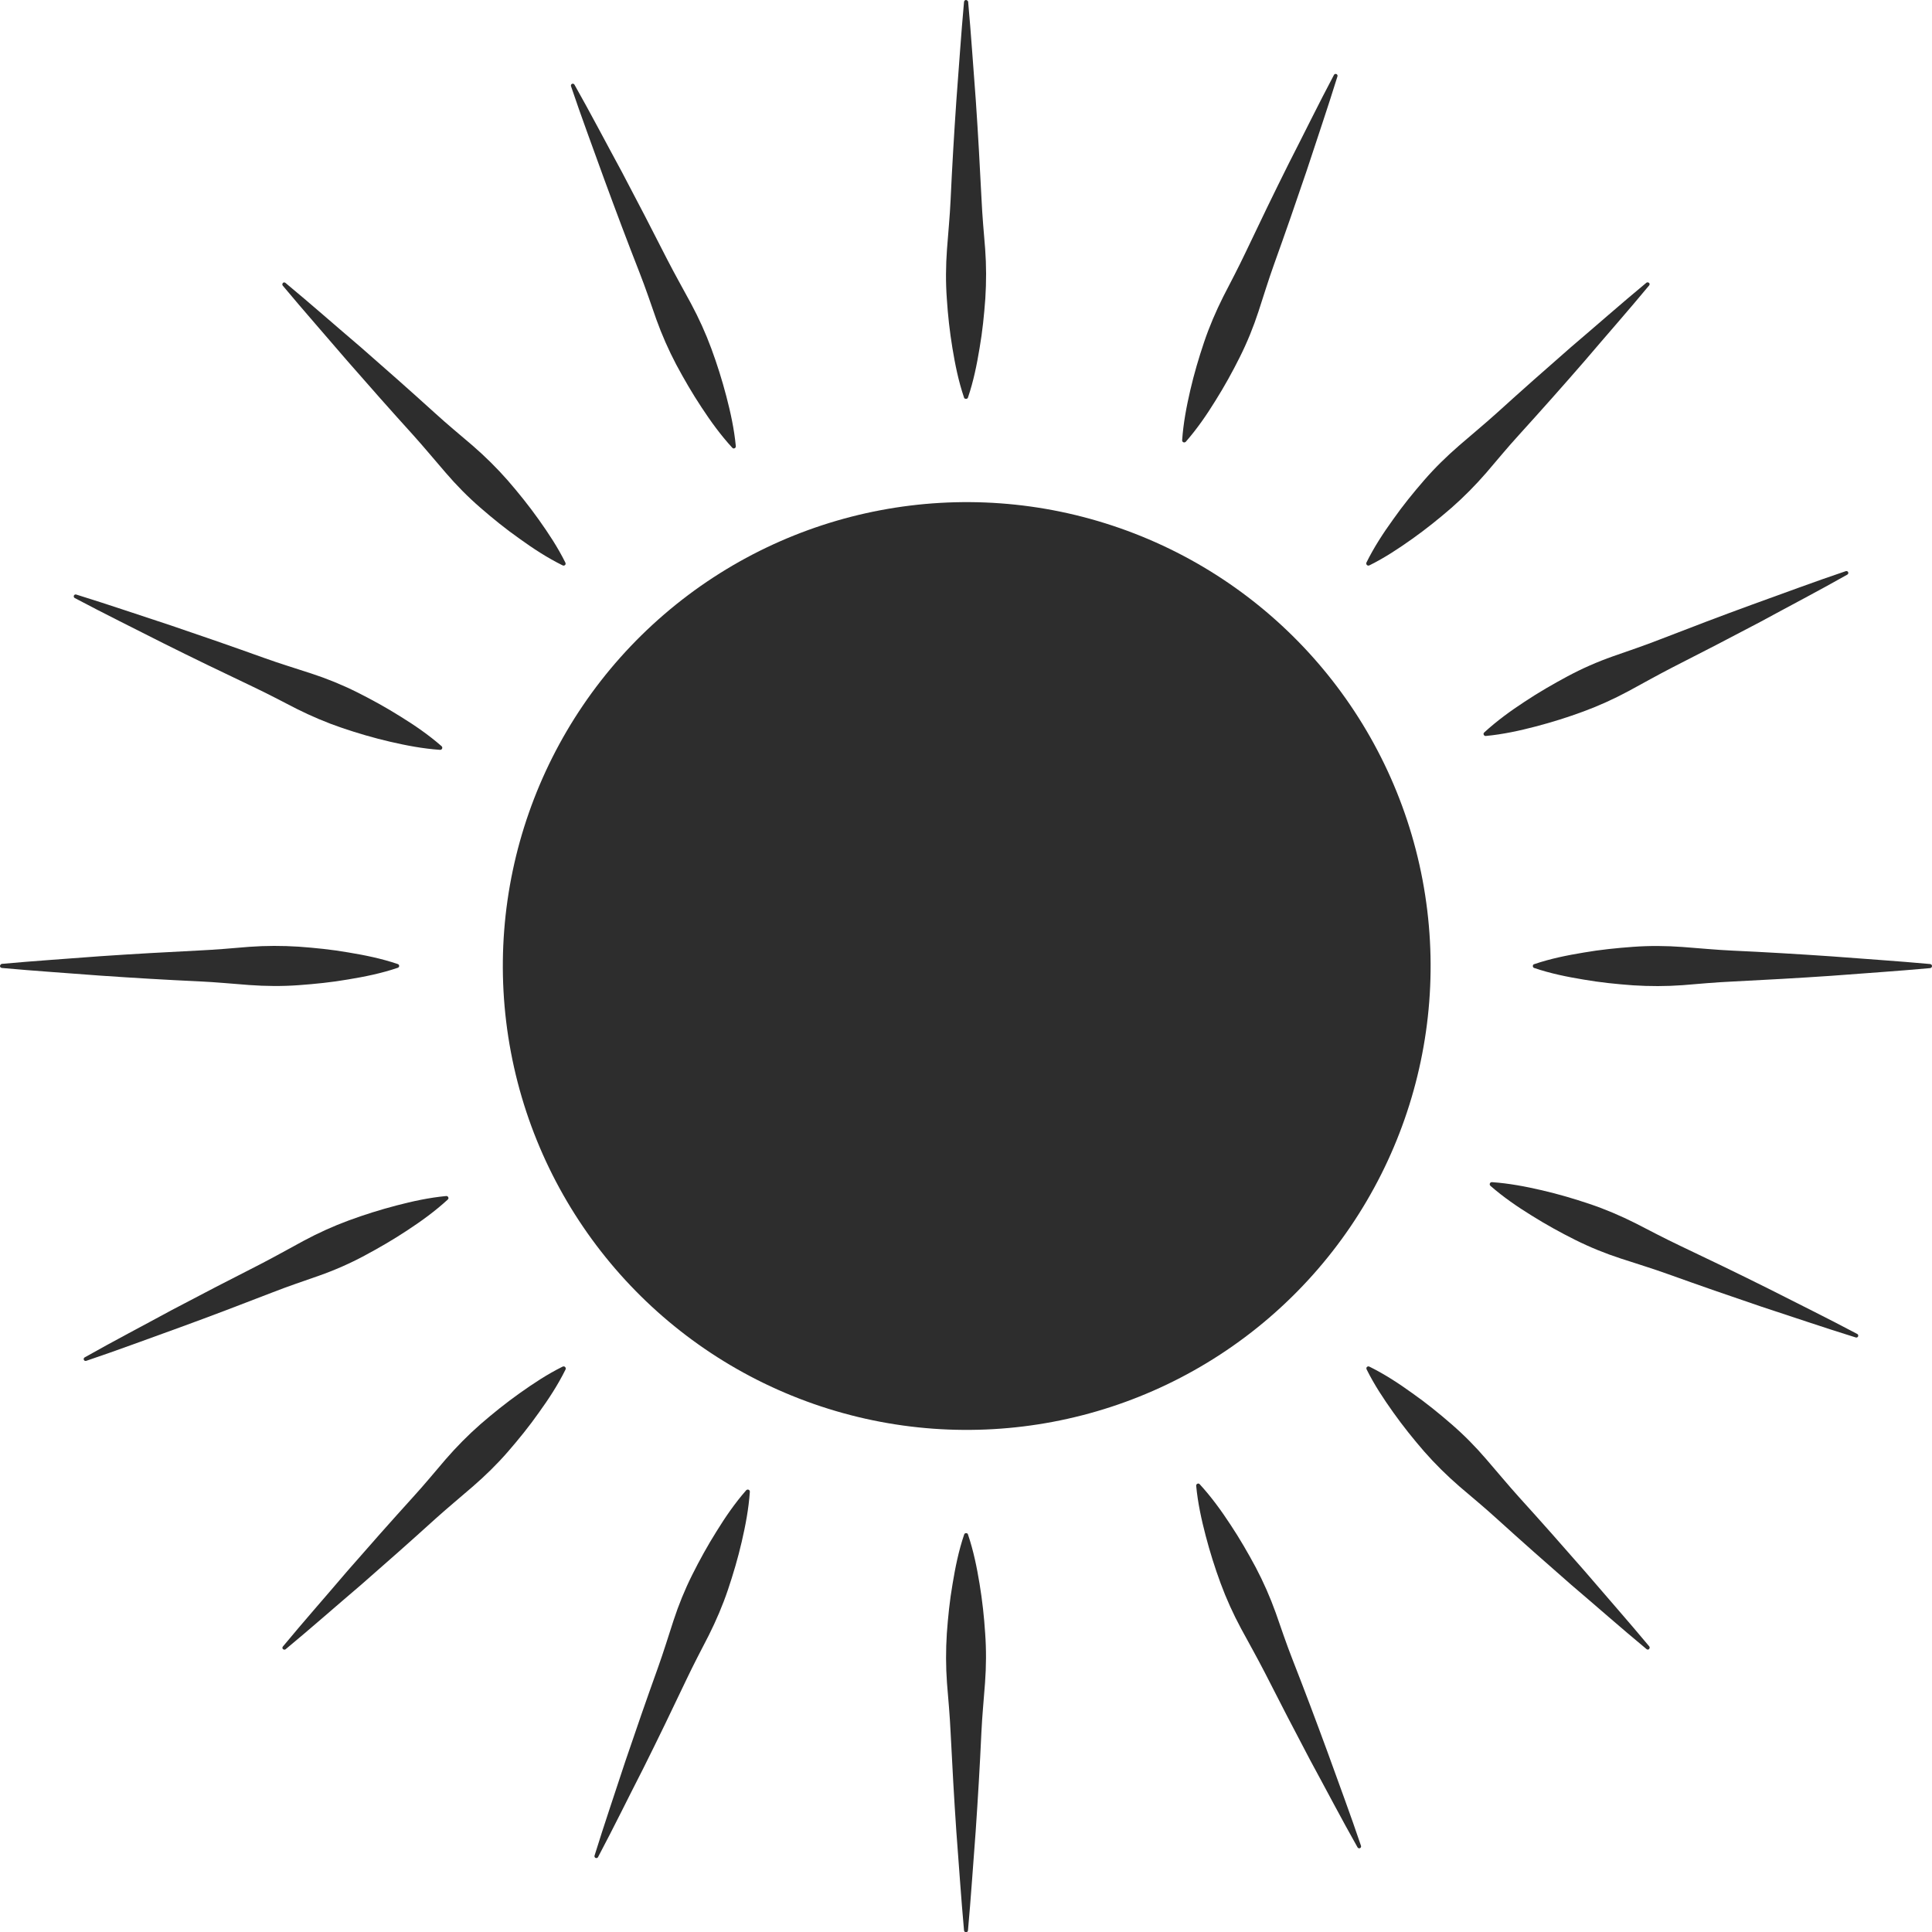 <?xml version="1.0" encoding="utf-8"?>
<!-- Generator: Adobe Illustrator 24.1.2, SVG Export Plug-In . SVG Version: 6.00 Build 0)  -->
<svg version="1.1" id="Layer_1" xmlns="http://www.w3.org/2000/svg" xmlns:xlink="http://www.w3.org/1999/xlink" x="0px" y="0px"
	 viewBox="0 0 128 128" style="enable-background:new 0 0 128 128;" xml:space="preserve">
<style type="text/css">
	.st0{fill:#2D2D2D;}
</style>
<g>
	<ellipse transform="matrix(0.983 -0.186 0.186 0.983 -10.768 12.993)" class="st0" cx="64" cy="64" rx="30.72" ry="30.72"/>
	<path class="st0" d="M63.1,23.06c0.18,1.09,0.4,2.19,0.77,3.28c0.01,0.04,0.04,0.07,0.09,0.08c0.07,0.02,0.15-0.01,0.17-0.08
		c0.37-1.09,0.59-2.19,0.77-3.28c0.19-1.09,0.3-2.19,0.38-3.28c0.07-1.09,0.07-2.19-0.01-3.28c-0.09-1.09-0.19-2.19-0.24-3.28
		c-0.11-2.19-0.23-4.37-0.38-6.56c-0.17-2.19-0.31-4.37-0.51-6.56C64.12,0.06,64.07,0.01,64.01,0c-0.07-0.01-0.13,0.05-0.14,0.12
		c-0.2,2.19-0.34,4.37-0.51,6.56c-0.15,2.19-0.28,4.37-0.38,6.56c-0.05,1.09-0.16,2.19-0.24,3.28c-0.08,1.09-0.09,2.19-0.01,3.28
		C62.8,20.88,62.92,21.97,63.1,23.06z"/>
	<path class="st0" d="M64.9,104.94c-0.18-1.09-0.4-2.19-0.77-3.28c-0.01-0.04-0.04-0.07-0.08-0.08c-0.07-0.02-0.15,0.01-0.17,0.08
		c-0.37,1.09-0.59,2.19-0.77,3.28c-0.19,1.09-0.3,2.19-0.38,3.28c-0.07,1.09-0.07,2.19,0.01,3.28c0.09,1.09,0.19,2.19,0.24,3.28
		c0.11,2.19,0.23,4.37,0.38,6.56c0.17,2.19,0.31,4.37,0.51,6.56c0.01,0.06,0.05,0.11,0.12,0.12c0.07,0.01,0.13-0.05,0.14-0.12
		c0.2-2.19,0.34-4.37,0.51-6.56c0.15-2.19,0.28-4.37,0.38-6.56c0.05-1.09,0.16-2.19,0.24-3.28c0.08-1.09,0.09-2.19,0.01-3.28
		C65.2,107.12,65.08,106.03,64.9,104.94z"/>
	<path class="st0" d="M127.88,63.87c-2.19-0.2-4.37-0.34-6.56-0.51c-2.19-0.15-4.37-0.28-6.56-0.38c-1.09-0.05-2.19-0.16-3.28-0.24
		c-1.09-0.08-2.19-0.09-3.28-0.01c-1.09,0.08-2.19,0.19-3.28,0.38c-1.09,0.18-2.19,0.4-3.28,0.77c-0.04,0.01-0.07,0.04-0.08,0.08
		c-0.02,0.07,0.01,0.15,0.08,0.17c1.09,0.37,2.19,0.59,3.28,0.77c1.09,0.19,2.19,0.3,3.28,0.38c1.09,0.07,2.19,0.07,3.28-0.01
		c1.09-0.09,2.19-0.19,3.28-0.24c2.19-0.11,4.37-0.23,6.56-0.38c2.19-0.17,4.37-0.31,6.56-0.51c0.06-0.01,0.11-0.05,0.12-0.12
		C128.01,63.94,127.95,63.88,127.88,63.87z"/>
	<path class="st0" d="M13.23,65.02c1.09,0.05,2.19,0.16,3.28,0.24c1.09,0.08,2.19,0.09,3.28,0.01c1.09-0.08,2.19-0.19,3.28-0.38
		c1.09-0.18,2.19-0.4,3.28-0.77c0.04-0.01,0.07-0.04,0.09-0.08c0.02-0.07-0.01-0.15-0.09-0.17c-1.09-0.37-2.19-0.59-3.28-0.77
		c-1.09-0.19-2.19-0.3-3.28-0.38c-1.09-0.07-2.19-0.07-3.28,0.01c-1.09,0.09-2.19,0.19-3.28,0.24c-2.19,0.11-4.37,0.23-6.56,0.38
		c-2.19,0.17-4.37,0.31-6.56,0.51C0.06,63.88,0.01,63.93,0,63.99c-0.01,0.07,0.05,0.13,0.12,0.14c2.19,0.2,4.37,0.34,6.56,0.51
		C8.86,64.79,11.04,64.92,13.23,65.02z"/>
	<path class="st0" d="M90.72,37.46c1.03-0.51,1.96-1.13,2.86-1.77c0.9-0.64,1.76-1.33,2.59-2.05c0.82-0.72,1.59-1.5,2.31-2.33
		c0.71-0.83,1.41-1.68,2.15-2.49c1.47-1.62,2.93-3.26,4.36-4.91c1.42-1.67,2.87-3.31,4.27-5c0.04-0.05,0.04-0.12,0-0.16
		c-0.05-0.05-0.13-0.06-0.18-0.02c-1.69,1.4-3.33,2.85-5,4.27c-1.65,1.44-3.29,2.89-4.91,4.36c-0.81,0.73-1.66,1.43-2.49,2.15
		c-0.83,0.72-1.61,1.48-2.33,2.31c-0.72,0.83-1.41,1.68-2.05,2.59c-0.65,0.9-1.26,1.83-1.77,2.86c-0.02,0.04-0.02,0.08,0,0.12
		C90.57,37.47,90.65,37.49,90.72,37.46z"/>
	<path class="st0" d="M37.28,90.54c-1.03,0.51-1.96,1.13-2.86,1.77c-0.9,0.64-1.76,1.33-2.59,2.05c-0.82,0.72-1.59,1.5-2.31,2.33
		c-0.71,0.83-1.41,1.68-2.15,2.49c-1.47,1.62-2.92,3.26-4.36,4.91c-1.42,1.67-2.87,3.31-4.27,5c-0.04,0.05-0.04,0.12,0,0.16
		c0.05,0.05,0.13,0.06,0.18,0.02c1.69-1.4,3.33-2.85,5-4.27c1.65-1.44,3.29-2.89,4.91-4.36c0.81-0.73,1.66-1.43,2.49-2.15
		c0.83-0.72,1.61-1.48,2.33-2.31c0.72-0.83,1.41-1.68,2.05-2.59c0.65-0.9,1.26-1.83,1.77-2.86c0.02-0.04,0.02-0.08,0-0.12
		C37.43,90.53,37.35,90.51,37.28,90.54z"/>
	<path class="st0" d="M104.99,104.09c-1.44-1.65-2.89-3.29-4.36-4.91c-0.73-0.81-1.43-1.66-2.15-2.49
		c-0.71-0.83-1.48-1.61-2.31-2.33c-0.83-0.72-1.68-1.41-2.59-2.05c-0.9-0.65-1.83-1.26-2.86-1.77c-0.04-0.02-0.08-0.02-0.12,0
		c-0.07,0.03-0.09,0.11-0.06,0.18c0.51,1.03,1.13,1.96,1.77,2.86c0.64,0.9,1.33,1.76,2.05,2.59c0.72,0.82,1.5,1.59,2.33,2.31
		c0.83,0.71,1.68,1.41,2.49,2.15c1.62,1.47,3.26,2.92,4.91,4.36c1.67,1.42,3.31,2.87,5,4.27c0.05,0.04,0.12,0.04,0.16,0
		c0.05-0.05,0.06-0.13,0.02-0.18C107.86,107.39,106.41,105.75,104.99,104.09z"/>
	<path class="st0" d="M23.01,23.91c1.44,1.65,2.89,3.29,4.36,4.91c0.73,0.81,1.43,1.66,2.15,2.49c0.71,0.83,1.48,1.61,2.31,2.33
		c0.83,0.72,1.68,1.41,2.59,2.05c0.9,0.65,1.83,1.26,2.86,1.77c0.04,0.02,0.08,0.02,0.12,0c0.07-0.03,0.09-0.11,0.06-0.18
		c-0.51-1.03-1.13-1.96-1.77-2.86c-0.64-0.9-1.33-1.76-2.05-2.59c-0.72-0.82-1.5-1.59-2.33-2.31c-0.83-0.71-1.68-1.41-2.49-2.15
		c-1.62-1.47-3.26-2.92-4.91-4.36c-1.67-1.42-3.31-2.87-5-4.27c-0.05-0.04-0.12-0.04-0.16,0c-0.05,0.05-0.06,0.13-0.02,0.18
		C20.14,20.61,21.59,22.25,23.01,23.91z"/>
	<path class="st0" d="M42.37,18.06c0.4,1.02,0.75,2.06,1.11,3.09c0.37,1.03,0.81,2.03,1.32,3c0.52,0.97,1.07,1.92,1.68,2.84
		c0.61,0.93,1.26,1.83,2.04,2.68c0.03,0.03,0.07,0.05,0.11,0.04c0.07-0.01,0.13-0.07,0.12-0.15c-0.11-1.15-0.35-2.24-0.63-3.31
		c-0.28-1.07-0.61-2.12-0.99-3.15c-0.38-1.03-0.83-2.02-1.35-2.99c-0.52-0.96-1.06-1.92-1.56-2.89c-0.99-1.95-2-3.9-3.02-5.83
		c-1.05-1.93-2.06-3.87-3.14-5.78c-0.03-0.05-0.09-0.08-0.15-0.06c-0.07,0.02-0.1,0.1-0.08,0.16c0.7,2.08,1.47,4.13,2.21,6.19
		C40.8,13.97,41.57,16.02,42.37,18.06z"/>
	<path class="st0" d="M85.63,109.94c-0.4-1.02-0.75-2.06-1.11-3.09c-0.37-1.03-0.81-2.03-1.32-3c-0.52-0.97-1.07-1.92-1.68-2.84
		c-0.61-0.93-1.26-1.83-2.04-2.68c-0.03-0.03-0.07-0.05-0.11-0.04c-0.07,0.01-0.13,0.07-0.12,0.15c0.11,1.15,0.35,2.24,0.63,3.31
		c0.28,1.07,0.61,2.12,0.99,3.15c0.38,1.03,0.83,2.02,1.35,2.99c0.52,0.96,1.06,1.92,1.56,2.89c0.99,1.95,2,3.9,3.02,5.83
		c1.05,1.93,2.06,3.87,3.14,5.78c0.03,0.05,0.09,0.08,0.15,0.06c0.07-0.02,0.1-0.1,0.08-0.16c-0.7-2.08-1.47-4.13-2.21-6.19
		C87.2,114.03,86.43,111.98,85.63,109.94z"/>
	<path class="st0" d="M103.85,44.81c-0.97,0.52-1.92,1.07-2.84,1.68c-0.93,0.61-1.83,1.26-2.68,2.04c-0.03,0.03-0.05,0.07-0.04,0.11
		c0.01,0.07,0.07,0.13,0.15,0.12c1.15-0.11,2.24-0.35,3.31-0.63c1.07-0.28,2.12-0.61,3.15-0.99c1.03-0.38,2.02-0.83,2.99-1.35
		c0.96-0.52,1.92-1.06,2.89-1.56c1.95-0.99,3.9-2,5.83-3.02c1.93-1.05,3.87-2.06,5.78-3.14c0.05-0.03,0.08-0.09,0.06-0.15
		c-0.02-0.07-0.1-0.1-0.16-0.08c-2.08,0.7-4.13,1.47-6.19,2.21c-2.06,0.75-4.1,1.53-6.14,2.32c-1.02,0.4-2.06,0.75-3.09,1.11
		C105.82,43.85,104.82,44.29,103.85,44.81z"/>
	<path class="st0" d="M24.15,83.19c0.97-0.52,1.92-1.07,2.84-1.68c0.93-0.61,1.83-1.26,2.68-2.04c0.03-0.03,0.05-0.07,0.04-0.11
		c-0.01-0.07-0.07-0.13-0.15-0.12c-1.15,0.11-2.24,0.35-3.31,0.63c-1.07,0.28-2.12,0.61-3.15,0.99c-1.03,0.38-2.02,0.83-2.99,1.35
		c-0.96,0.52-1.92,1.06-2.89,1.56c-1.95,0.99-3.9,2-5.83,3.02c-1.93,1.05-3.87,2.06-5.78,3.14c-0.05,0.03-0.08,0.09-0.06,0.15
		c0.02,0.07,0.1,0.1,0.16,0.08c2.08-0.7,4.13-1.47,6.19-2.21c2.06-0.75,4.1-1.53,6.14-2.32c1.02-0.4,2.06-0.75,3.09-1.11
		C22.18,84.15,23.18,83.71,24.15,83.19z"/>
	<path class="st0" d="M117.19,85.39c-1.96-0.98-3.93-1.93-5.91-2.87c-0.99-0.47-1.96-0.98-2.93-1.48c-0.98-0.49-1.98-0.92-3.02-1.27
		c-1.04-0.35-2.09-0.66-3.17-0.91c-1.08-0.25-2.17-0.46-3.32-0.54c-0.04,0-0.08,0.01-0.11,0.05c-0.05,0.06-0.04,0.14,0.01,0.19
		c0.87,0.76,1.79,1.39,2.73,1.97c0.94,0.59,1.9,1.12,2.88,1.61c0.98,0.49,1.99,0.9,3.03,1.24c1.04,0.34,2.09,0.66,3.12,1.03
		c2.06,0.74,4.13,1.46,6.2,2.16c2.08,0.68,4.15,1.39,6.25,2.04c0.06,0.02,0.12-0.01,0.15-0.06c0.03-0.06,0.01-0.14-0.05-0.17
		C121.11,87.35,119.14,86.38,117.19,85.39z"/>
	<path class="st0" d="M10.81,42.61c1.96,0.98,3.93,1.93,5.91,2.87c0.99,0.47,1.96,0.98,2.93,1.48c0.98,0.49,1.99,0.92,3.02,1.27
		c1.04,0.35,2.09,0.66,3.17,0.91c1.08,0.25,2.17,0.46,3.32,0.54c0.04,0,0.08-0.01,0.11-0.05c0.05-0.06,0.04-0.14-0.01-0.19
		c-0.87-0.76-1.79-1.39-2.73-1.97c-0.94-0.59-1.9-1.12-2.88-1.61c-0.98-0.49-1.99-0.9-3.03-1.24c-1.04-0.34-2.09-0.66-3.12-1.03
		c-2.06-0.74-4.13-1.46-6.2-2.16c-2.08-0.68-4.15-1.39-6.25-2.04c-0.06-0.02-0.12,0.01-0.15,0.06c-0.03,0.06-0.01,0.14,0.05,0.17
		C6.89,40.65,8.86,41.62,10.81,42.61z"/>
	<path class="st0" d="M49.44,98.73c-0.76,0.87-1.39,1.79-1.97,2.73c-0.59,0.94-1.12,1.9-1.61,2.88c-0.49,0.98-0.9,1.99-1.24,3.03
		c-0.34,1.04-0.66,2.09-1.03,3.12c-0.74,2.06-1.46,4.13-2.16,6.2c-0.68,2.08-1.39,4.15-2.04,6.25c-0.02,0.06,0.01,0.12,0.06,0.15
		c0.06,0.03,0.14,0.01,0.17-0.05c1.03-1.94,1.99-3.91,2.99-5.86c0.98-1.96,1.93-3.93,2.87-5.91c0.47-0.99,0.98-1.96,1.48-2.93
		c0.49-0.98,0.92-1.98,1.27-3.02c0.35-1.04,0.66-2.09,0.91-3.17c0.25-1.08,0.46-2.17,0.54-3.32c0-0.04-0.01-0.08-0.05-0.11
		C49.58,98.67,49.49,98.68,49.44,98.73z"/>
	<path class="st0" d="M78.56,29.27c0.76-0.87,1.39-1.79,1.97-2.73c0.59-0.94,1.12-1.9,1.61-2.88c0.49-0.98,0.9-1.99,1.24-3.03
		c0.34-1.04,0.66-2.09,1.03-3.12c0.74-2.06,1.46-4.13,2.16-6.2c0.68-2.08,1.39-4.15,2.04-6.25c0.02-0.06-0.01-0.12-0.06-0.15
		c-0.06-0.03-0.14-0.01-0.17,0.05c-1.03,1.94-1.99,3.91-2.99,5.86c-0.98,1.96-1.93,3.93-2.87,5.91c-0.47,0.99-0.98,1.96-1.48,2.93
		c-0.49,0.98-0.92,1.98-1.27,3.02c-0.35,1.04-0.66,2.09-0.91,3.17c-0.25,1.08-0.46,2.17-0.54,3.32c0,0.04,0.01,0.08,0.05,0.11
		C78.42,29.33,78.51,29.32,78.56,29.27z"/>
</g>
</svg>
